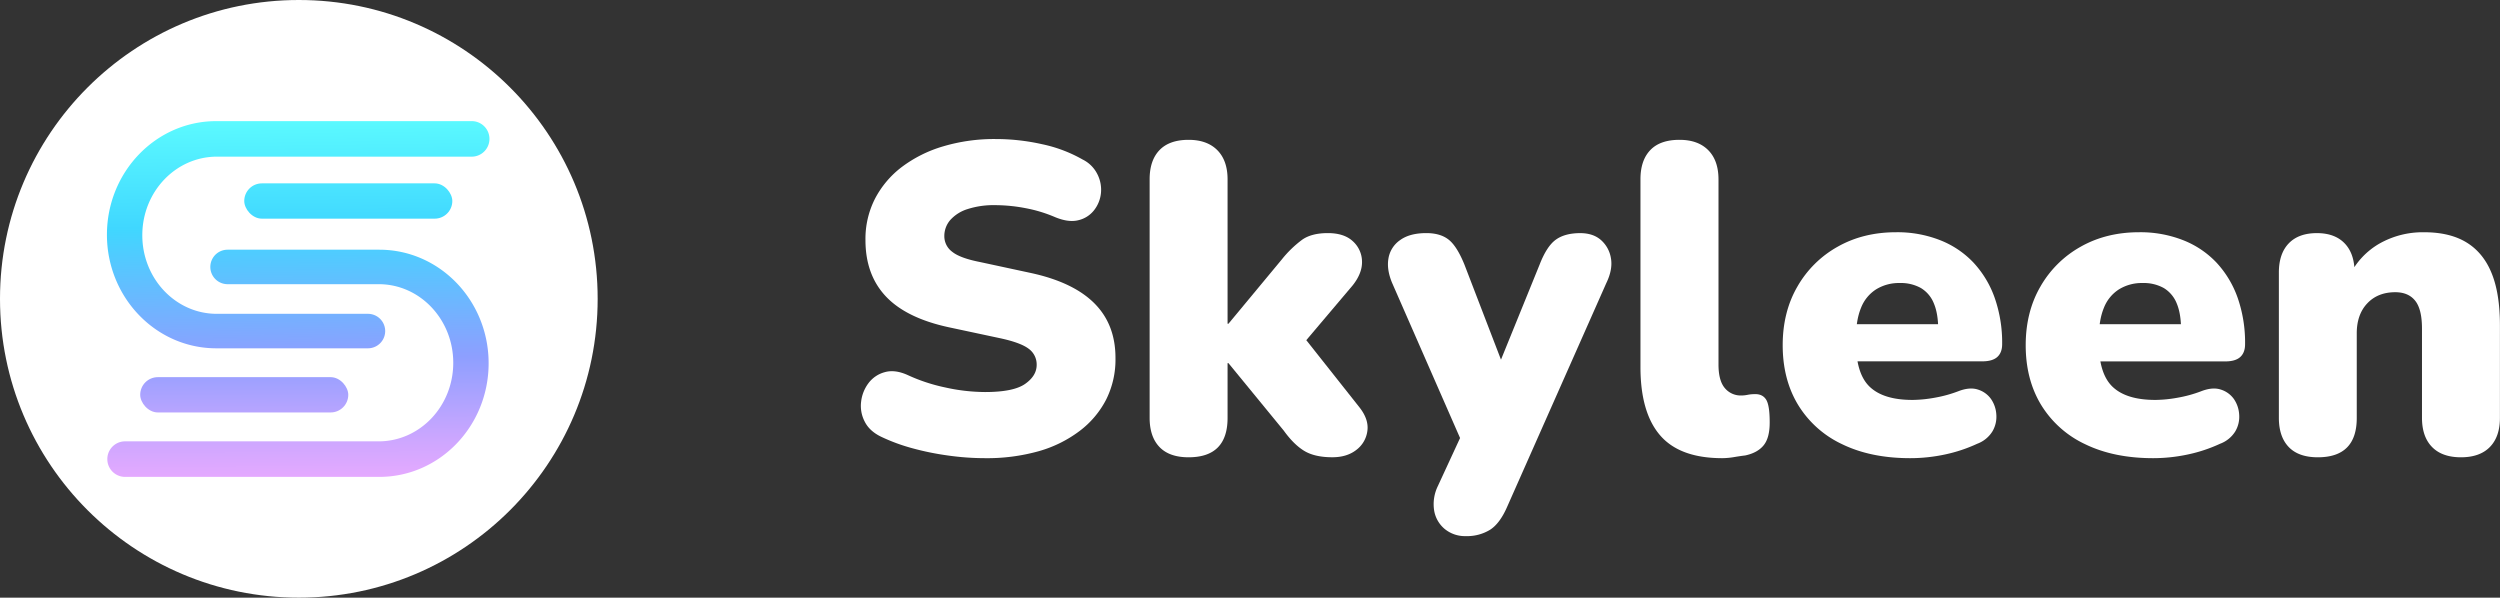 <svg id="Calque_1" data-name="Calque 1" xmlns="http://www.w3.org/2000/svg" xmlns:xlink="http://www.w3.org/1999/xlink" viewBox="0 0 1357.13 324.45"><rect x="0" y="0" width="1357.13" height="324.45" fill="#333333" stroke="none"/><defs><style>.cls-1{fill:#fff;}.cls-2{fill:url(#Dégradé_sans_nom_1271);}.cls-3{fill:url(#Dégradé_sans_nom_1271-2);}.cls-4{fill:url(#Dégradé_sans_nom_1271-3);}.cls-5{fill:url(#Dégradé_sans_nom_1271-4);}</style><linearGradient id="Dégradé_sans_nom_1271" x1="167.1" y1="457.95" x2="165.9" y2="249.72" gradientUnits="userSpaceOnUse"><stop offset="0" stop-color="#ebaaff"/><stop offset="0.11" stop-color="#d0a7ff"/><stop offset="0.34" stop-color="#8d9fff"/><stop offset="0.68" stop-color="#40d7ff"/><stop offset="1" stop-color="#5fffff"/></linearGradient><linearGradient id="Dégradé_sans_nom_1271-2" x1="169.13" y1="457.2" x2="166.35" y2="249.93" xlink:href="#Dégradé_sans_nom_1271"/><linearGradient id="Dégradé_sans_nom_1271-3" x1="189.9" y1="265.02" x2="188.77" y2="55.42" xlink:href="#Dégradé_sans_nom_1271"/><linearGradient id="Dégradé_sans_nom_1271-4" x1="132.46" y1="264.02" x2="133" y2="56.75" xlink:href="#Dégradé_sans_nom_1271"/></defs><circle class="cls-1" cx="162.22" cy="162.22" r="162.22"/><path class="cls-2" d="M211.16,329H128.8a9.36,9.36,0,0,0,0,18.72h82.07c22.34,0,40.44,19.12,40.44,42.66s-18,42.49-40.23,42.66H72.86a9.65,9.65,0,0,0,0,19.29h138.3c32.78,0,59.35-27.61,59.35-61.67S243.94,329,211.16,329Z" transform="translate(-5.26 -193.45)"/><path class="cls-3" d="M122.66,382.53H205a9.36,9.36,0,0,0,0-18.72H122.94c-22.34,0-40.43-19.13-40.43-42.66s18-42.49,40.22-42.66H261a9.65,9.65,0,1,0,0-19.29H122.66c-32.78,0-59.35,27.61-59.35,61.66S89.88,382.53,122.66,382.53Z" transform="translate(-5.26 -193.45)"/><rect class="cls-4" x="132.59" y="99.54" width="112.95" height="19.16" rx="9.58"/><rect class="cls-5" x="76.11" y="204.74" width="112.95" height="19.16" rx="9.58"/><path class="cls-1" d="M540,442.17a144.53,144.53,0,0,1-20-1.43,149.52,149.52,0,0,1-19.61-4,99.64,99.64,0,0,1-16.76-6.18q-6.42-3.09-9-8.32a18.44,18.44,0,0,1-1.9-10.81,20.57,20.57,0,0,1,4-10,16.27,16.27,0,0,1,8.8-5.94Q491,393.92,497.9,397a95,95,0,0,0,20.44,6.77,101.52,101.52,0,0,0,21.63,2.5q15.45,0,21.75-4.4c4.19-2.93,6.3-6.38,6.3-10.34a10.53,10.53,0,0,0-4.4-8.8q-4.41-3.32-15.57-5.7l-27.81-5.94q-23.06-5-34.11-16.76T475.08,323.8a47.93,47.93,0,0,1,5.23-22.59,51.49,51.49,0,0,1,14.5-17.11,70.26,70.26,0,0,1,22.34-11.17,97.13,97.13,0,0,1,28.76-4A114.46,114.46,0,0,1,571,271.74a75.8,75.8,0,0,1,22,8.32,17.64,17.64,0,0,1,8,8,18.53,18.53,0,0,1,1.9,10.34,17.93,17.93,0,0,1-3.8,9.27,15.17,15.17,0,0,1-8.56,5.35q-5.36,1.31-12.72-1.78a75.6,75.6,0,0,0-15.69-4.76,87.79,87.79,0,0,0-16.64-1.66,45.92,45.92,0,0,0-15,2.14,21,21,0,0,0-9.39,5.94,13.25,13.25,0,0,0-3.21,8.8,10.46,10.46,0,0,0,4.28,8.43q4.27,3.45,15.21,5.59l27.58,5.94q23,5,34.46,16.52T610.8,388a48.53,48.53,0,0,1-5,22.23,50,50,0,0,1-14.38,17.11,67.06,67.06,0,0,1-22.34,11.06A103.56,103.56,0,0,1,540,442.17Z" transform="translate(-5.26 -193.45)"/><path class="cls-1" d="M650.49,441.69q-10.46,0-15.8-5.58t-5.35-15.81V290.76q0-10.23,5.35-15.81t15.8-5.59q10,0,15.57,5.59t5.59,15.81V369.2h.47l29-34.95a59.32,59.32,0,0,1,11.06-10.69q5.1-3.57,13.9-3.57t13.55,4.4a15,15,0,0,1,5,10.82q.24,6.41-5,13.07l-31.38,37.08v-15l35,44.22q5.22,6.64,4.27,12.95a15.3,15.3,0,0,1-6.06,10.22q-5.11,3.93-12.95,3.92-9.51,0-15.21-3.44t-11.18-11.06l-30-36.6h-.47V420.3Q671.65,441.69,650.49,441.69Z" transform="translate(-5.26 -193.45)"/><path class="cls-1" d="M801,484.48a17.27,17.27,0,0,1-11.53-3.92,16.51,16.51,0,0,1-5.7-10.1,22.35,22.35,0,0,1,2-13.08l15.93-34.46V440L761,347.09q-3.09-7.36-2-13.43a15.05,15.05,0,0,1,6.3-9.86q5.22-3.81,14.26-3.81,7.61,0,12.12,3.57t8.56,13.55L824,398.91h-8.08l25.19-62q3.81-9.75,8.68-13.31T863,320q7.14,0,11.41,3.81a16.61,16.61,0,0,1,5.35,9.86q1.07,6.06-2.5,13.43L823.53,468.32q-4,9.27-9.38,12.71A23.88,23.88,0,0,1,801,484.48Z" transform="translate(-5.26 -193.45)"/><path class="cls-1" d="M940.24,442.17q-23.06,0-33.75-12.36t-10.7-37.08v-102q0-10.23,5.35-15.81T917,269.36q10,0,15.56,5.59t5.59,15.81V391.3c0,5.87,1.15,10.14,3.45,12.84a11.16,11.16,0,0,0,8.91,4,17.44,17.44,0,0,0,3.45-.36,18.52,18.52,0,0,1,3.68-.36q4.27-.22,6.3,2.86t2,12.6q0,8.31-3.33,12.36t-10,5.46q-2.15.24-5.71.83A40.12,40.12,0,0,1,940.24,442.17Z" transform="translate(-5.26 -193.45)"/><path class="cls-1" d="M1042.21,442.17q-21.39,0-37-7.61a55.58,55.58,0,0,1-23.89-21.39Q973,399.39,973,380.84q0-18.06,8-31.85a57.37,57.37,0,0,1,21.87-21.63q13.9-7.85,31.73-7.84a63.31,63.31,0,0,1,23.77,4.28A50.12,50.12,0,0,1,1076.56,336a54.71,54.71,0,0,1,11.52,19.13,73.61,73.61,0,0,1,4.05,25.2c0,3-.88,5.31-2.62,6.89s-4.44,2.38-8.08,2.38h-73V369.43H1061l-3.57,3.09q0-8.79-2.38-14.38a17.06,17.06,0,0,0-7-8.32,22.39,22.39,0,0,0-11.53-2.73,23.52,23.52,0,0,0-12.83,3.45,20.87,20.87,0,0,0-8.2,10.1q-2.73,6.66-2.73,16.64v1.9q0,17.11,7.48,24.24t23.18,7.13a70.51,70.51,0,0,0,12-1.18,69,69,0,0,0,13-3.57q6.18-2.37,10.69-.83a13.64,13.64,0,0,1,7,5.11,16.5,16.5,0,0,1,2.86,8.44,15.6,15.6,0,0,1-2.14,9.15,16.41,16.41,0,0,1-8.2,6.66,81.47,81.47,0,0,1-17.47,5.82A90.13,90.13,0,0,1,1042.21,442.17Z" transform="translate(-5.26 -193.45)"/><path class="cls-1" d="M1174.13,442.17q-21.39,0-37-7.61a55.64,55.64,0,0,1-23.89-21.39q-8.33-13.79-8.32-32.33,0-18.06,8-31.85a57.37,57.37,0,0,1,21.87-21.63q13.9-7.85,31.73-7.84a63.31,63.31,0,0,1,23.77,4.28A50.12,50.12,0,0,1,1208.48,336,54.88,54.88,0,0,1,1220,355.17a73.85,73.85,0,0,1,4,25.2c0,3-.88,5.31-2.62,6.89s-4.44,2.38-8.08,2.38h-73V369.43h52.53l-3.57,3.09q0-8.79-2.37-14.38a17.13,17.13,0,0,0-7-8.32,22.38,22.38,0,0,0-11.52-2.73,23.53,23.53,0,0,0-12.84,3.45,20.87,20.87,0,0,0-8.2,10.1q-2.73,6.66-2.73,16.64v1.9q0,17.11,7.48,24.24t23.18,7.13a70.51,70.51,0,0,0,12-1.18,69,69,0,0,0,13-3.57q6.18-2.37,10.69-.83a13.71,13.71,0,0,1,7,5.11,16.58,16.58,0,0,1,2.85,8.44,15.53,15.53,0,0,1-2.14,9.15,16.36,16.36,0,0,1-8.2,6.66,81.29,81.29,0,0,1-17.47,5.82A90.06,90.06,0,0,1,1174.13,442.17Z" transform="translate(-5.26 -193.45)"/><path class="cls-1" d="M1263.5,441.69q-10.45,0-15.8-5.58t-5.35-15.81V341.39q0-10.23,5.35-15.81T1263,320q9.73,0,15.09,5.59t5.35,15.81v11.17l-2.62-9.75a40.72,40.72,0,0,1,16.29-17.23,47.64,47.64,0,0,1,24.12-6.06q14,0,23.06,5.58t13.55,16.64q4.52,11.06,4.51,28.41V420.3q0,10.23-5.46,15.81t-15.69,5.58q-10.23,0-15.69-5.58t-5.47-15.81V371.81q0-10.46-3.68-15.09t-10.81-4.64q-9.51,0-15.22,6.06t-5.7,16.28V420.3Q1284.66,441.69,1263.5,441.69Z" transform="translate(-5.26 -193.45)"/></svg>